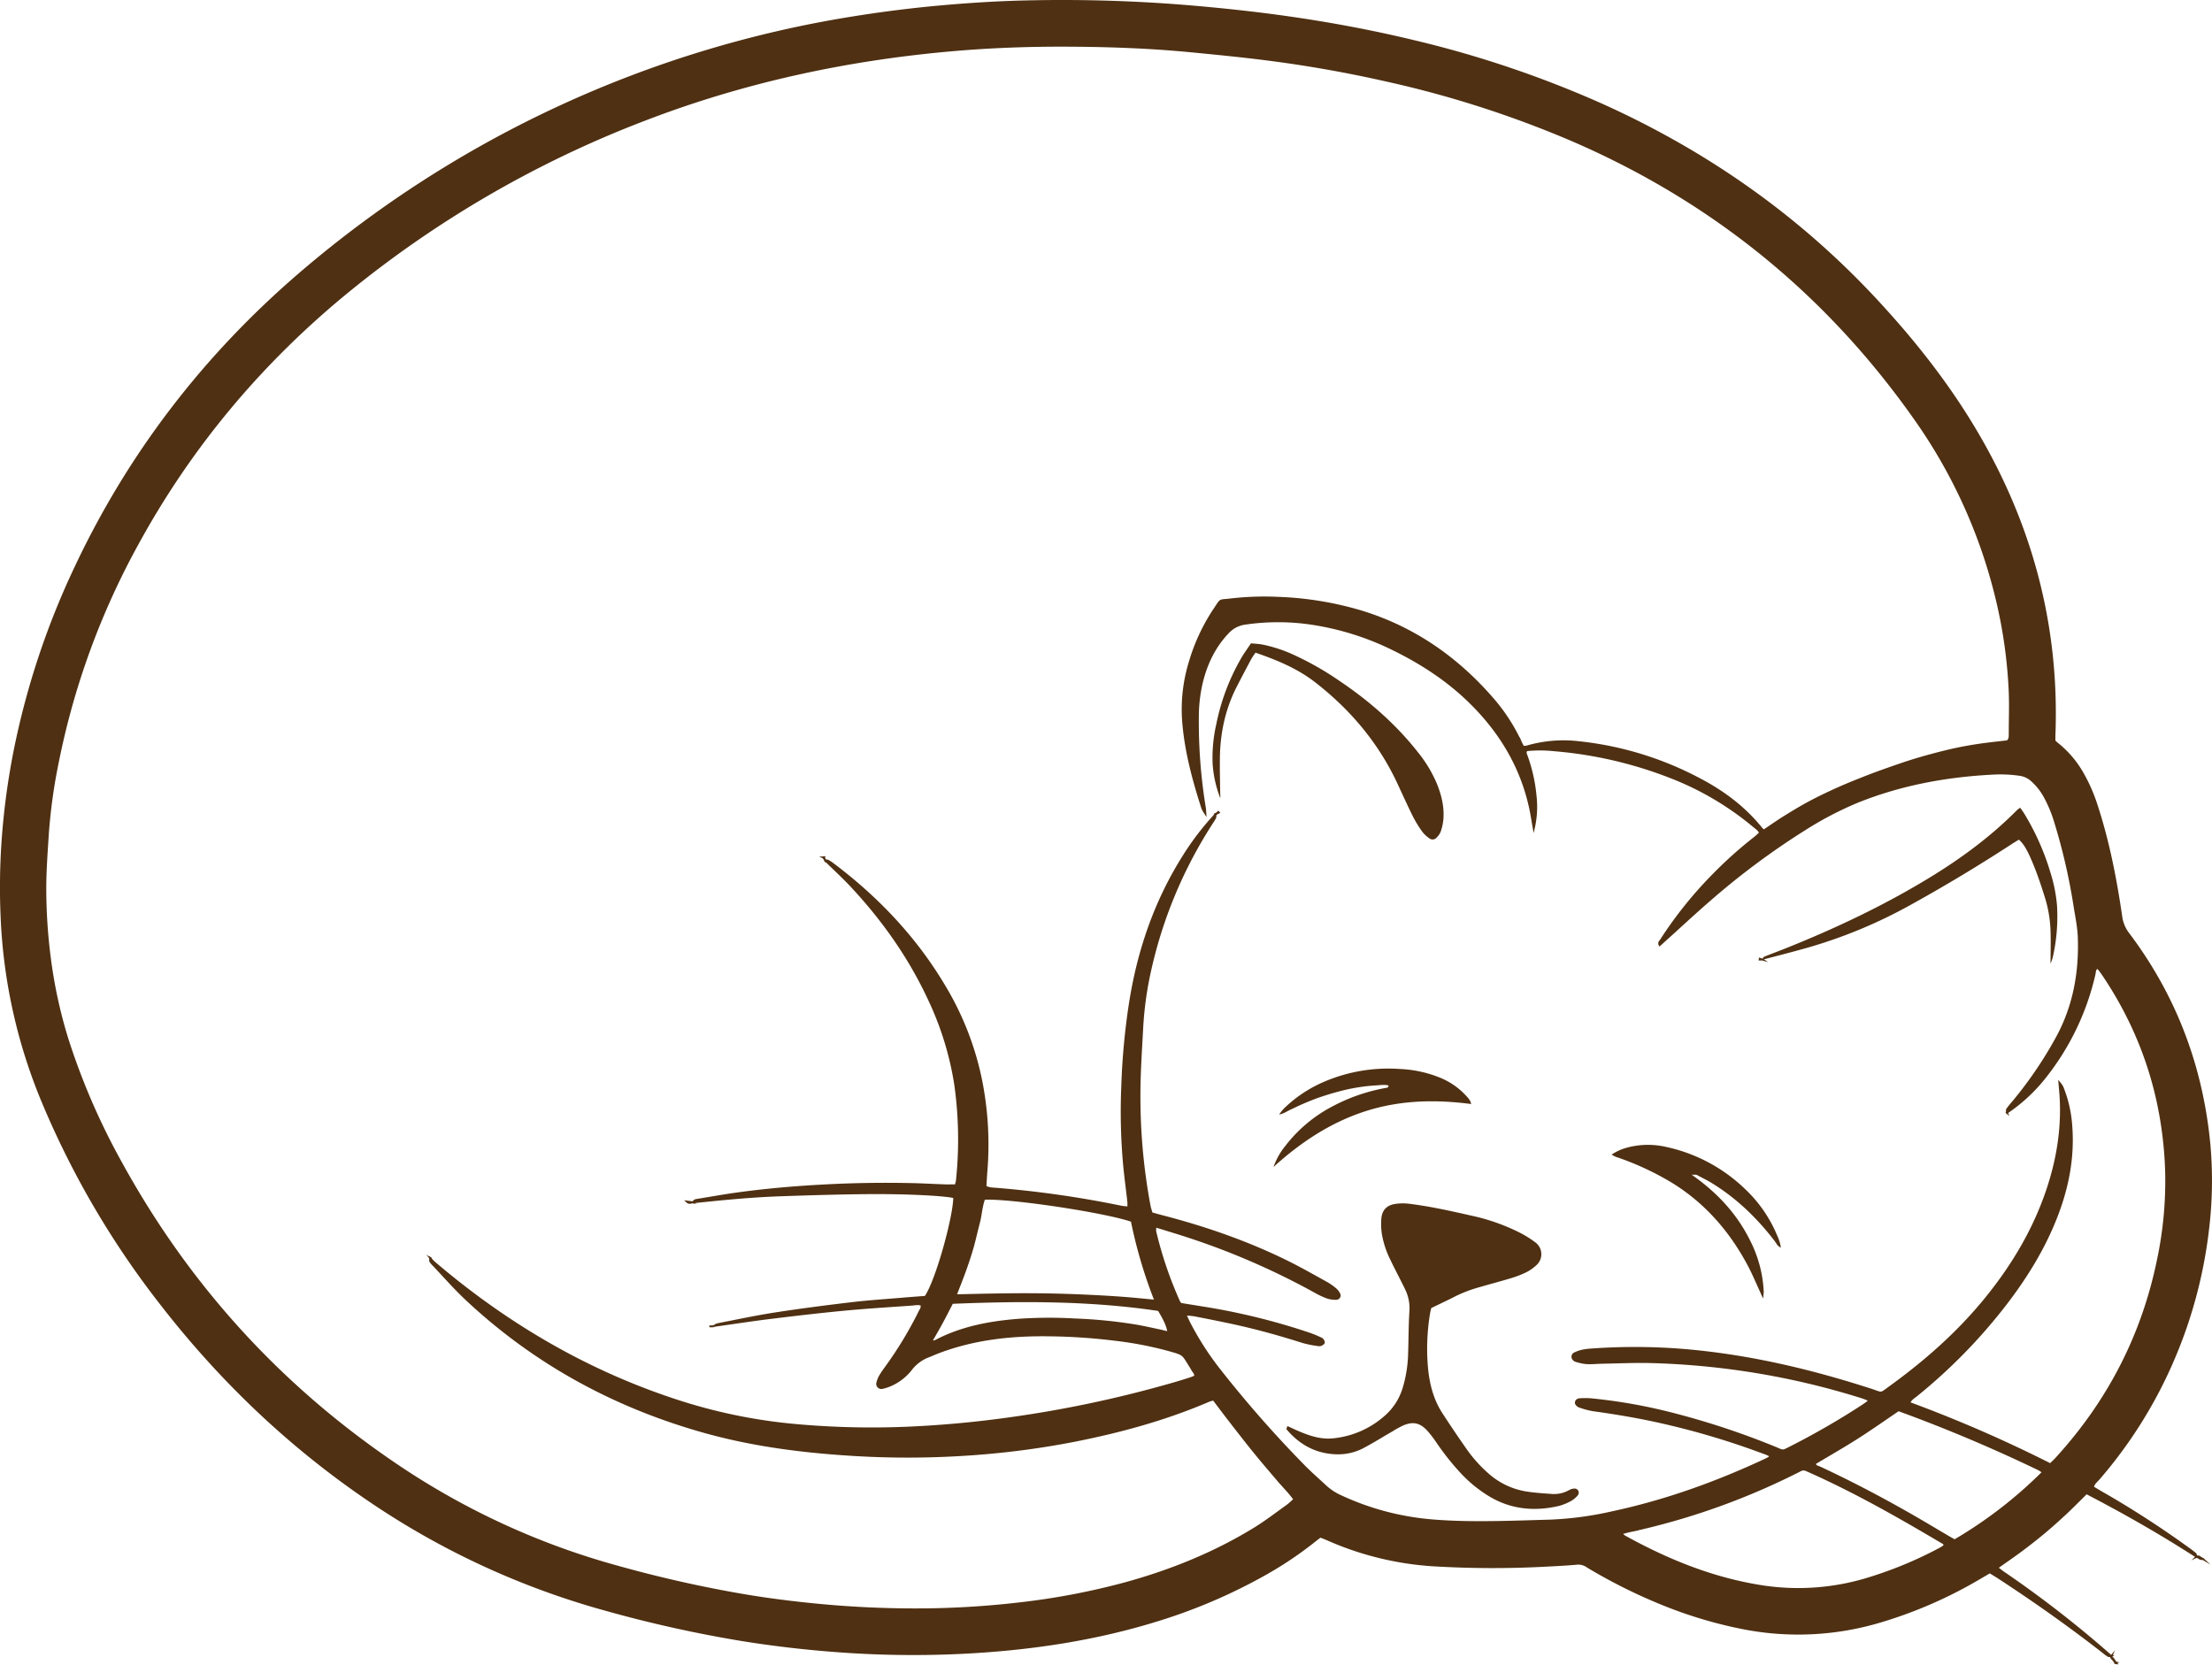 <svg xmlns="http://www.w3.org/2000/svg" viewBox="0 0 1179.65 887.86"><defs><style>.cls-1,.cls-2{fill:#4f3012;}.cls-1{stroke:#4f3012;stroke-miterlimit:10;}</style></defs><g id="Layer_2" data-name="Layer 2"><g id="Layer_1-2" data-name="Layer 1"><path class="cls-1" d="M1125.93,883.35a584.42,584.42,0,0,0-57.51-44.69c-1-.71-2-1.52-3.29-2.5,4.39-3.12,8.6-6,12.66-9,4.22-3.16,8.38-6.41,12.43-9.79s7.73-6.7,11.47-10.19,7.29-7.13,11-10.79c20.18,10.48,39.73,21.63,58.67,33.87l-.09.09c-.15-.55-.12-1.32-.48-1.62-1.59-1.34-3.27-2.56-5-3.78a515.4,515.4,0,0,0-45.16-29.07c-1.24-.72-2.48-1.46-3.71-2.21a5.33,5.33,0,0,1-.73-.65c.44-1.87,1.94-2.93,3.06-4.23a243.9,243.9,0,0,0,41.27-67.13A248.56,248.56,0,0,0,1177.65,655a216.38,216.38,0,0,0,.6-45c-4-41.41-18.17-78.91-43.28-112.16a19,19,0,0,1-3.71-9.1c-2.93-20.11-6.82-40-13.16-59.38a88.23,88.23,0,0,0-6.82-15.82,55.08,55.08,0,0,0-14-16.84c-.5-.39-.94-.85-1.65-1.48,0-.8,0-1.74,0-2.68,2.36-59.58-12.75-114.61-43.5-165.45-14.87-24.59-32.73-46.94-52.31-67.93-41.6-44.58-90.62-78.72-146.16-103.65a568.71,568.71,0,0,0-99.82-33.64c-23.18-5.59-46.6-9.9-70.2-13.16-15.84-2.18-31.74-3.87-47.68-5.25A816.28,816.28,0,0,0,546.77.74c-15,.35-30,1.29-45,2.64q-23.17,2.09-46.15,5.76A596.84,596.84,0,0,0,160.28,145.62c-51.31,44-91.74,96.52-120.46,157.85a421.24,421.24,0,0,0-32,96.73,388,388,0,0,0-6.31,46.06,357.46,357.46,0,0,0-.68,42.67,286.62,286.62,0,0,0,21.52,97.85A467.77,467.77,0,0,0,84.89,694.25C117.07,736,154.76,772,198.55,801.43a424,424,0,0,0,124.52,57.21,676.78,676.78,0,0,0,72.52,16.12q27,4.34,54.31,6.19a538.71,538.71,0,0,0,61.86.71c36.71-1.73,72.87-7,108-18.19A291.42,291.42,0,0,0,673,840.58a197.68,197.68,0,0,0,28.69-19.16c.74-.6,1.52-1.15,2.44-1.85,1.15.46,2.33.87,3.48,1.38a164.66,164.66,0,0,0,56.5,13.94,534.16,534.16,0,0,0,61.86.12c5.11-.26,10.23-.52,15.32-1a8.4,8.4,0,0,1,5.36,1.63,284.47,284.47,0,0,0,37.2,18.82,234.12,234.12,0,0,0,45.76,14,152.55,152.55,0,0,0,73.51-3.67,236.29,236.29,0,0,0,52.58-23l5.47-3.2c1.57,1,3.08,1.87,4.54,2.82,19.16,12.5,37.83,25.7,55.88,39.77a21.43,21.43,0,0,0,2.71,2c.47.26,1.17.07,1.77.08ZM496.57,715.46l.34.22-.28-.18c1.89-3.33,3.84-6.64,5.66-10s3.68-7.06,5.51-10.59c37-1.52,73.74-1.64,110.12,3.82,3.21,5.22,4.9,9.09,5.12,11.9-1.44-.34-2.81-.67-4.19-1-4.23-.88-8.44-1.84-12.68-2.6a259.25,259.25,0,0,0-32.91-3.3,234.41,234.41,0,0,0-30.68.21c-15.27,1.24-30.09,4.08-43.8,11.3A6.2,6.2,0,0,1,496.57,715.46ZM648.28,434.31a148.27,148.27,0,0,0-17.16,22.42C616,480.74,607,507,602.6,535a367.75,367.75,0,0,0-4.12,44.35,317,317,0,0,0,1,42.14c.63,6.51,1.51,13,2.24,19.51a28.83,28.83,0,0,1,0,3c-1.52-.17-2.79-.21-4-.47A551.53,551.53,0,0,0,530.89,634c-1.71-.14-3.49-.09-5.35-1.16.18-2.85.32-5.69.55-8.53a174.52,174.52,0,0,0-2.84-48.17,158.52,158.52,0,0,0-20.05-51c-15.25-25.43-35.31-46.48-58.91-64.27a19.9,19.9,0,0,0-2.81-1.83c-.34-.18-.89,0-1.34,0l0-.13c4.77,4.7,9.73,9.23,14.29,14.14,16.64,17.91,30.6,37.69,40.93,59.92a165.57,165.57,0,0,1,14,45.17,209.48,209.48,0,0,1,.93,51.64,15,15,0,0,1-.66,2.41c-2,0-3.94.06-5.83,0-6.07-.21-12.13-.57-18.2-.69q-23.75-.5-47.45.82c-14.84.81-29.65,2.1-44.38,4.11-7.43,1-14.82,2.37-22.23,3.55-.85.14-1.54.4-1.73,1.34l-.09-.07c15.42-1.64,30.85-3.16,46.35-3.7s31-1,46.49-1.15c21.61-.18,41.72.93,46.32,2.17,0,10.16-9.4,44.59-15.37,53.1-4.2.32-8.5.63-12.79,1-8.76.74-17.54,1.3-26.26,2.33-13.65,1.63-27.28,3.37-40.86,5.47-10.41,1.61-20.72,3.83-31.06,5.83a7.18,7.18,0,0,0-2,1.15v0a3.3,3.3,0,0,1,.87-.37c10-1.41,19.91-2.94,29.89-4.16,13-1.6,26-3.12,39.07-4.36,11.93-1.13,23.9-1.86,35.86-2.71,1.71-.13,3.47-.56,5.19.09.37,1.81-.77,3.1-1.45,4.48a206.53,206.53,0,0,1-17.41,28.66c-1.12,1.56-2.26,3.11-3.22,4.76a13.22,13.22,0,0,0-1.43,3.53,2.24,2.24,0,0,0,2.68,2.9,24.29,24.29,0,0,0,5.39-1.89,28.15,28.15,0,0,0,10-8.12,21.1,21.1,0,0,1,9.53-6.92c1.63-.66,3.24-1.37,4.88-2,19.13-7.29,39.08-9.41,59.35-9.1a312.88,312.88,0,0,1,35.39,2.42,192.15,192.15,0,0,1,29.59,5.85c6.07,1.77,6.07,1.78,9.35,7.18.59,1,1.24,1.88,1.74,2.87s1.69,1.91,1.58,3.5a22.28,22.28,0,0,1-2.19.92c-3,1-6.09,1.94-9.16,2.83a624.37,624.37,0,0,1-93.29,19.39q-25,3.27-50.14,4.3a450.51,450.51,0,0,1-57.5-1.41,285.89,285.89,0,0,1-61-12.09c-49.48-15.63-93.38-41.24-132.73-74.85a21.05,21.05,0,0,1-1.9-2.1l.15.09c-.59,1.73.7,2.72,1.63,3.71,5.7,6,11.2,12.32,17.25,18,36.38,34.16,78.92,57.37,126.89,70.85,26.62,7.48,53.85,10.85,81.37,12.44a474.09,474.09,0,0,0,57.54-.18,451.61,451.61,0,0,0,59-7.53c24.36-4.81,48.21-11.36,71.1-21.14.84-.36,1.75-.55,2.74-.86,2.82,3.71,5.5,7.29,8.23,10.83s5.68,7.32,8.57,11,5.59,7,8.45,10.45,6,7.06,9,10.62,6.09,6.5,8.88,10.4c-1.44,1.25-2.67,2.5-4.07,3.5-5.73,4.08-11.31,8.4-17.3,12.06-21.41,13.12-44.49,22.43-68.65,29.09a380.05,380.05,0,0,1-56.47,10.76,475.79,475.79,0,0,1-57,3.22q-24-.06-47.9-2.24c-14-1.28-28-3-41.86-5.33a663.56,663.56,0,0,1-66.88-15A398.16,398.16,0,0,1,214.44,783.3q-94.91-63.09-149.79-163a362.46,362.46,0,0,1-28.74-66.34,255.63,255.63,0,0,1-9.5-44.48,289.44,289.44,0,0,1-2.23-35.4c0-9.74.73-19.49,1.35-29.22a293.13,293.13,0,0,1,5.34-38.45A405.71,405.71,0,0,1,73.1,290.62c28.76-52.78,66.77-97.92,113.32-135.81A574.17,574.17,0,0,1,343.56,64c53-20.42,108-32.27,164.56-37.19,18.81-1.64,37.67-2.39,56.54-2.42,23.52,0,47,.73,70.43,3,13.37,1.29,26.74,2.6,40.06,4.29q32.36,4.1,64.2,11.31a559.21,559.21,0,0,1,98.92,31.77Q951,123.4,1021.53,223.84a279.11,279.11,0,0,1,43.23,95.56,257.5,257.5,0,0,1,7,49.79c.3,7.34,0,14.71,0,22.07,0,1.4.13,2.91-1.2,4.1-4.49.53-9.11,1-13.68,1.64s-9.17,1.43-13.7,2.39-9.33,2.19-14,3.45c-4.47,1.21-8.92,2.53-13.32,4s-8.78,3-13.13,4.57-8.68,3.27-13,5-8.57,3.54-12.77,5.49c-4.35,2-8.67,4.12-12.88,6.4s-8,4.61-12,7.07-7.65,5.06-11.44,7.59a12.42,12.42,0,0,1-1.3-1.17c-9.09-11.28-20.47-19.75-33.21-26.37a176.51,176.51,0,0,0-64.28-19.59,70.05,70.05,0,0,0-27.52,2.3,11,11,0,0,1-2,.2c-.49-1-1-1.78-1.35-2.63a97.67,97.67,0,0,0-14.5-22.52C777.28,350.88,754,334.61,725.62,326a177.58,177.58,0,0,0-44.38-7.18,157,157,0,0,0-25.38.93c-5.82.69-4.48-.4-8,4.84a103,103,0,0,0-13.37,28.55,86.06,86.06,0,0,0-3.63,30.33c1.1,16.39,5.37,32.12,10.36,47.67a19.16,19.16,0,0,0,1.6,2.81c-.12-1.6-.11-2.24-.22-2.86a282.38,282.38,0,0,1-3.76-49.19A79.55,79.55,0,0,1,641,363.84c2.45-9.95,6.74-18.92,13.89-26.44a15.11,15.11,0,0,1,9.1-4.74,120.38,120.38,0,0,1,38.68.56,147.55,147.55,0,0,1,40,13c15.92,7.77,30.56,17.41,43,30.09,15.26,15.51,25.85,33.64,30.41,55.07.66,3.1,1.12,6.24,1.87,10.44a50.91,50.91,0,0,0,1-17,86,86,0,0,0-4.73-21.48c-.36-1-1-2-.08-3.22a71.91,71.91,0,0,1,14.74.05,219.76,219.76,0,0,1,61.92,14.32,157.86,157.86,0,0,1,44.07,25.88c1.32,1.1,2.8,2.07,3.58,3.42-.09.48-.06.69-.15.77-.82.76-1.63,1.53-2.51,2.22A225.11,225.11,0,0,0,913,467.28a216,216,0,0,0-27.19,34.06c-.46.72-1.47,1.38-.7,2.74,1-.88,1.88-1.72,2.81-2.55,8-7.18,15.79-14.5,23.9-21.49a403.08,403.08,0,0,1,50.37-37.5,184.36,184.36,0,0,1,28.43-14.88c23.1-9.29,47.21-13.71,72-15a72.72,72.72,0,0,1,14.36.6,12.17,12.17,0,0,1,6.44,2.92,32.5,32.5,0,0,1,6.86,8.57,69.88,69.88,0,0,1,5.72,13.69,320.16,320.16,0,0,1,10.47,45.76c.85,5.2,1.92,10.43,2.11,15.67.68,18.69-2.52,36.59-11.52,53.25a215,215,0,0,1-24,35.2,37.48,37.48,0,0,0-2.68,3.38c-.26.4,0,1.15.07,1.74l0-.11a89.81,89.81,0,0,0,18.15-16.28A137.38,137.38,0,0,0,1117,519.61c.28-1.19.11-2.57,1.38-3.34.3.17.66.25.83.48,1,1.27,1.92,2.55,2.81,3.88,20.87,31.24,31.77,65.7,33.12,103.19a202.68,202.68,0,0,1-4.32,48.13c-8.29,40.46-26.61,75.77-54.49,106.18-.86.93-1.81,1.77-2.92,2.85a715.93,715.93,0,0,0-75.22-32.74c.87-2,2.5-2.86,3.82-3.93a290.48,290.48,0,0,0,47.84-49c10.74-14,20-29,26.51-45.43,6.35-16,9.63-32.44,8.24-49.69a67.38,67.38,0,0,0-4.74-20.47,14.21,14.21,0,0,0-1.6-2.28c.25,3,.49,5.39.63,7.77,1,17.16-1.78,33.78-7.3,50-7.3,21.46-18.83,40.52-33.13,58-14.59,17.81-31.73,32.88-50.32,46.36-5.78,4.19-4,3.65-10.34,1.59-31.88-10.31-64.32-18-97.77-21a322.82,322.82,0,0,0-51.75-.38,31.45,31.45,0,0,0-4.74.67,17.84,17.84,0,0,0-3.59,1.27,2,2,0,0,0-1.36,2.27,2.77,2.77,0,0,0,1.43,1.74,25.34,25.34,0,0,0,6,1.33c2.86.16,5.75-.16,8.62-.21,8.79-.15,17.6-.59,26.38-.33a413.9,413.9,0,0,1,49.18,4.33,408.31,408.31,0,0,1,63,14.53c1.16.37,2.29.88,3.44,1.33-.24.5-.3.87-.52,1-1,.77-2.06,1.51-3.13,2.21a410.08,410.08,0,0,1-37.36,21.59c-5.59,2.84-4.22,2.52-9.34.45A419.28,419.28,0,0,0,894,754.53a287,287,0,0,0-45.72-8.25,44,44,0,0,0-5.74,0,2.64,2.64,0,0,0-1.71.7,1.77,1.77,0,0,0-.37,1.62,3.39,3.39,0,0,0,1.69,1.57,43.3,43.3,0,0,0,7.35,2c12.51,1.72,25,3.83,37.28,6.64A417.1,417.1,0,0,1,941,775.09a11,11,0,0,1,1.78.71c.45.26,1.31.25,1,1.44-.54.3-1.19.73-1.89,1.06-26.43,12.39-53.75,22.22-82.34,28.32A180.61,180.61,0,0,1,826.79,811c-9.11.26-18.21.58-27.33.73-11.83.19-23.66.15-35.47-.83A143.12,143.12,0,0,1,715.1,798a30.43,30.43,0,0,1-8-5.19c-3.74-3.5-7.61-6.86-11.22-10.48A615.1,615.1,0,0,1,650,730.12a156.8,156.8,0,0,1-15.54-24.19c-.73-1.38-1.33-2.82-2.24-4.77a46,46,0,0,1,4.72.4c6.9,1.35,13.8,2.71,20.67,4.2,12.51,2.7,24.82,6.13,37,10a54.42,54.42,0,0,0,8,1.64,3.1,3.1,0,0,0,3.4-1.21,2.68,2.68,0,0,0-1.9-2.5,57.44,57.44,0,0,0-5.75-2.37,347.59,347.59,0,0,0-56.26-13.88l-12.38-2a6.94,6.94,0,0,1-.85-1.1,207.88,207.88,0,0,1-12.79-37.61,9.32,9.32,0,0,1,.2-2.57c6.13,1.91,11.94,3.63,17.7,5.53a393,393,0,0,1,67.59,29.48,41.27,41.27,0,0,0,6.51,3,14.12,14.12,0,0,0,4.69.57,1.8,1.8,0,0,0,1.35-2.84,8.47,8.47,0,0,0-1.74-2.26,31.72,31.72,0,0,0-4.67-3.33c-7-3.87-13.94-7.84-21.1-11.38-21.43-10.59-43.91-18.36-67-24.34-1.83-.48-3.65-1-5.45-1.5-.37-1.34-.74-2.4-1-3.48a315.65,315.65,0,0,1-5.47-59.61c0-12.14.87-24.28,1.5-36.41a186.21,186.21,0,0,1,4.4-30.82,241.17,241.17,0,0,1,32.22-77c.77-1.21,1.61-2.39,2.26-3.67a4.3,4.3,0,0,0,.08-1.77ZM864.67,817.85c1.82-.48,3.14-.88,4.48-1.16a373.65,373.65,0,0,0,88.34-31.11c.86-.42,1.72-.84,2.57-1.3a3.44,3.44,0,0,1,3.21-.16c.88.39,1.76.77,2.63,1.17,24.09,10.82,47,23.86,69.67,37.3.61.35,1.56.6,1.31,1.94-.65.41-1.41,1-2.23,1.41a211.48,211.48,0,0,1-37.05,15.54,126.74,126.74,0,0,1-57.3,4.63c-26.4-4-50.74-13.85-74-26.72A11.75,11.75,0,0,1,864.67,817.85Zm-355-127c1.91-5,3.58-9.09,5.07-13.28s2.82-8.16,4-12.3,2.14-8.68,3.3-13,1.28-8.79,2.83-12.88c14.07-.69,63.85,6.75,78.7,11.8a254.56,254.56,0,0,0,12.59,42.56c-7.57-.76-14.51-1.44-21.45-1.89s-14-.82-21.06-1.09-14.06-.44-21.09-.5-14.06,0-21.09.11S517.45,690.68,509.67,690.84Zm579.82,94.35a234.17,234.17,0,0,1-47.09,36.36c-1.58-.89-3-1.66-4.32-2.46-7-4.12-14-8.33-21.09-12.35-15.14-8.59-30.56-16.66-46.33-24-1-.5-2.58-.56-2.82-2.2,7.53-4.51,15.16-8.86,22.56-13.57s14.56-9.78,22.05-14.84q38.1,13.89,74.83,31.58A18.9,18.9,0,0,1,1089.49,785.19Z"/><path class="cls-1" d="M1174.93,831.57c-.52-.31-1.06-.58-1.55-.93a1.78,1.78,0,0,0-2.08-.33l.08-.08c1.13.43,2,1.62,3.42,1.22Z"/><path class="cls-1" d="M1174.8,831.45a1.36,1.36,0,0,0,.12.12Z"/><path class="cls-1" d="M1126,883.23c-.31.68-.23,1.17.61,1.32l-.12.12c-.21-.43-.42-.86-.61-1.3Z"/><path class="cls-1" d="M1126.65,884.55l.78,1-.12.08-.78-.94Z"/><path class="cls-1" d="M1127.43,885.53c.37.49.73,1,1.1,1.49l-.21,0c-.33-.45-.67-.9-1-1.36Z"/><path class="cls-1" d="M1128.53,887l-.17-.29.27.06a1.87,1.87,0,0,0-.31.17Z"/><path class="cls-1" d="M762.86,697.32c4.87-2.37,9.06-4.32,13.17-6.43a73.26,73.26,0,0,1,13-4.9c5.68-1.65,11.4-3.14,17.06-4.87a52,52,0,0,0,8-3.17,23.18,23.18,0,0,0,5-3.59,7.33,7.33,0,0,0-.58-11.32,59.31,59.31,0,0,0-6.83-4.41A106.13,106.13,0,0,0,785.21,649c-11.22-2.53-22.46-5.09-33.9-6.48a27.1,27.1,0,0,0-7.14.1c-4.28.65-6.6,3-7,7.27a34.69,34.69,0,0,0,.33,8.57A49.76,49.76,0,0,0,742.07,672c1.71,3.61,3.58,7.14,5.37,10.71.72,1.43,1.44,2.86,2.13,4.3a23.31,23.31,0,0,1,2.59,12c-.51,7.65-.45,15.34-.72,23a69.32,69.32,0,0,1-2.93,18.41,32.44,32.44,0,0,1-10.13,15.43,49.07,49.07,0,0,1-27.78,11.83c-6.08.55-11.71-1.21-17.22-3.47-2.2-.89-4.33-1.94-6.51-2.93-.12.39-.36.78-.27.89,7.13,8.33,16,13,27.16,13a28.29,28.29,0,0,0,13.37-3.38c4.93-2.62,9.68-5.59,14.52-8.39a65.26,65.26,0,0,1,6.27-3.49c5.65-2.46,9.63-1.58,13.78,3a65,65,0,0,1,4.93,6.48,136.49,136.49,0,0,0,12.85,16.11,70.15,70.15,0,0,0,15.66,12.58c11.41,6.59,23.57,7.56,36.18,4.62a29.27,29.27,0,0,0,6.19-2.52,12.91,12.91,0,0,0,3-2.36c.69-.67,1.27-1.57.69-2.56s-1.62-.9-2.57-.69a6.76,6.76,0,0,0-1.77.71,16.62,16.62,0,0,1-9.72,2c-4.62-.32-9.27-.63-13.82-1.39a40.36,40.36,0,0,1-20-9.77,72.58,72.58,0,0,1-11.78-13.23c-4.4-6.29-8.71-12.64-12.87-19.09-4.78-7.43-6.85-15.81-7.65-24.49a115.85,115.85,0,0,1,1.1-28.69C762.3,699.42,762.66,698.19,762.86,697.32Z"/><path class="cls-2" d="M667.14,343.12c-1.76,2.65-3.55,5.08-5.09,7.68a116.14,116.14,0,0,0-13.46,35.7,80.14,80.14,0,0,0-1.9,20.94,61.26,61.26,0,0,0,4.07,18.21,6.54,6.54,0,0,0,.06-.89c0-.48-.08-1-.09-1.44-.07-6.39-.26-12.78-.17-19.17.2-13.28,2.89-26,9-37.9q3.83-7.47,7.8-14.85a38.72,38.72,0,0,1,2.21-3.29c11.38,3.92,22.29,8.42,31.74,15.75,18.86,14.62,33.87,32.43,44,54.2,2.69,5.79,5.32,11.62,8.16,17.34a62.53,62.53,0,0,0,5,8.17,15.91,15.91,0,0,0,3.8,3.56,2.79,2.79,0,0,0,3.91-.44,9.11,9.11,0,0,0,2.14-3.13,28.51,28.51,0,0,0,1.43-6.5c.55-6.67-1-13-3.5-19.15a69.59,69.59,0,0,0-9.83-16.39c-11.84-15.12-26.1-27.6-42-38.3A159.76,159.76,0,0,0,689,348.84a74.71,74.71,0,0,0-15.46-5C671.49,343.42,669.41,343.35,667.14,343.12Z"/><path class="cls-2" d="M902.37,627a2.82,2.82,0,0,1,3.16,0c2.4,1.27,4.85,2.46,7.16,3.87,13.26,8.11,24.26,18.68,33.69,31,.93,1.2,1.49,2.79,3.35,3.53a22.29,22.29,0,0,0-2-6.49,71.63,71.63,0,0,0-16.34-24,87,87,0,0,0-42.84-23.19,43,43,0,0,0-20.88.38,27.07,27.07,0,0,0-8.19,3.71,13.56,13.56,0,0,0,2.13,1.15,153,153,0,0,1,26.64,11.89c19.08,10.8,33.15,26.36,43.46,45.47,2.5,4.63,4.55,9.51,6.75,14.29.45,1,.84,2,1.82,3.94.17-2,.33-2.91.3-3.78a66.76,66.76,0,0,0-7.24-27.11c-6.94-14.07-17.29-25.21-30-34.28-.26-.18-.58-.26-.85-.41.24-.17-.4-.82.39-.63Z"/><path class="cls-2" d="M679.15,622.41c14.41-13.06,30.24-23.64,48.82-29.66s37.33-6.4,56.59-3.91c-.37-2.1-1.71-3.3-2.85-4.58a38.34,38.34,0,0,0-14.16-9.63,64,64,0,0,0-21-4.48,87,87,0,0,0-42,7.51,70.45,70.45,0,0,0-19,12.77,22.17,22.17,0,0,0-3.37,4c2.27-.38,4.07-1.67,6-2.56s4-1.94,6.08-2.84,4.41-1.89,6.65-2.74,4.21-1.5,6.34-2.18,4.28-1.3,6.44-1.87,4.34-1.12,6.53-1.56q3.52-.7,7.1-1.17c2.21-.29,4.45-.47,6.68-.61s4.35-.5,6.52.06c-.12,1.36-1.09,1.22-1.8,1.35a96.93,96.93,0,0,0-28,9.72,76.25,76.25,0,0,0-25.19,21.07A37.9,37.9,0,0,0,679.15,622.41Z"/><path class="cls-2" d="M940.08,511.82c7.71-2,15.45-4,23.12-6.15a260.52,260.52,0,0,0,55.25-22.78q27.71-15.3,54.21-32.57c1.33-.87,2.69-1.68,4-2.49,2.66,2.34,4.75,5.8,8.37,14.9,2.18,5.48,4,11.1,5.75,16.75a66.51,66.51,0,0,1,2.76,17c.21,5.72,0,11.45,0,17.52a29.94,29.94,0,0,0,1.18-3.36A98.13,98.13,0,0,0,1097,483a81.16,81.16,0,0,0-3.43-17.35,133.47,133.47,0,0,0-13.91-31.47c-.65-1.08-1.41-2.1-2.26-3.36a11.6,11.6,0,0,0-1.56,1.08c-14.36,14.53-30.72,26.49-48.13,37-23.84,14.42-49,26.3-74.79,36.65-3.86,1.54-7.74,3-11.61,4.51-.82.32-1.39.75-1.18,1.74Z"/><path class="cls-1" d="M369.81,641.29l-3.58-.44c1.33,1.26,2.4.5,3.47.35Z"/><path class="cls-1" d="M380.58,707.42h-2.26v0h2.26Z"/><path class="cls-1" d="M940.15,511.85l-1.68-.49-.05.42c.53,0,1.07,0,1.63,0Z"/><path class="cls-1" d="M649.59,433.33l.15-.22.21.22a1.71,1.71,0,0,0-.23.13Z"/><path class="cls-1" d="M648.15,434.24l1.44-.91.13.13c-.47.29-.94.58-1.42.86Z"/><path class="cls-1" d="M439.2,457.44l-.26-.13h.38Z"/><path class="cls-1" d="M440.14,459l-.94-1.57.12-.13c.29.51.58,1,.86,1.55C440.17,458.89,440.14,459,440.14,459Z"/><path class="cls-1" d="M1070.38,593.47l-.55-.55.49.41A1.14,1.14,0,0,1,1070.38,593.47Z"/><path class="cls-1" d="M229.48,671.06l0,.32.12-.22Z"/></g></g></svg>